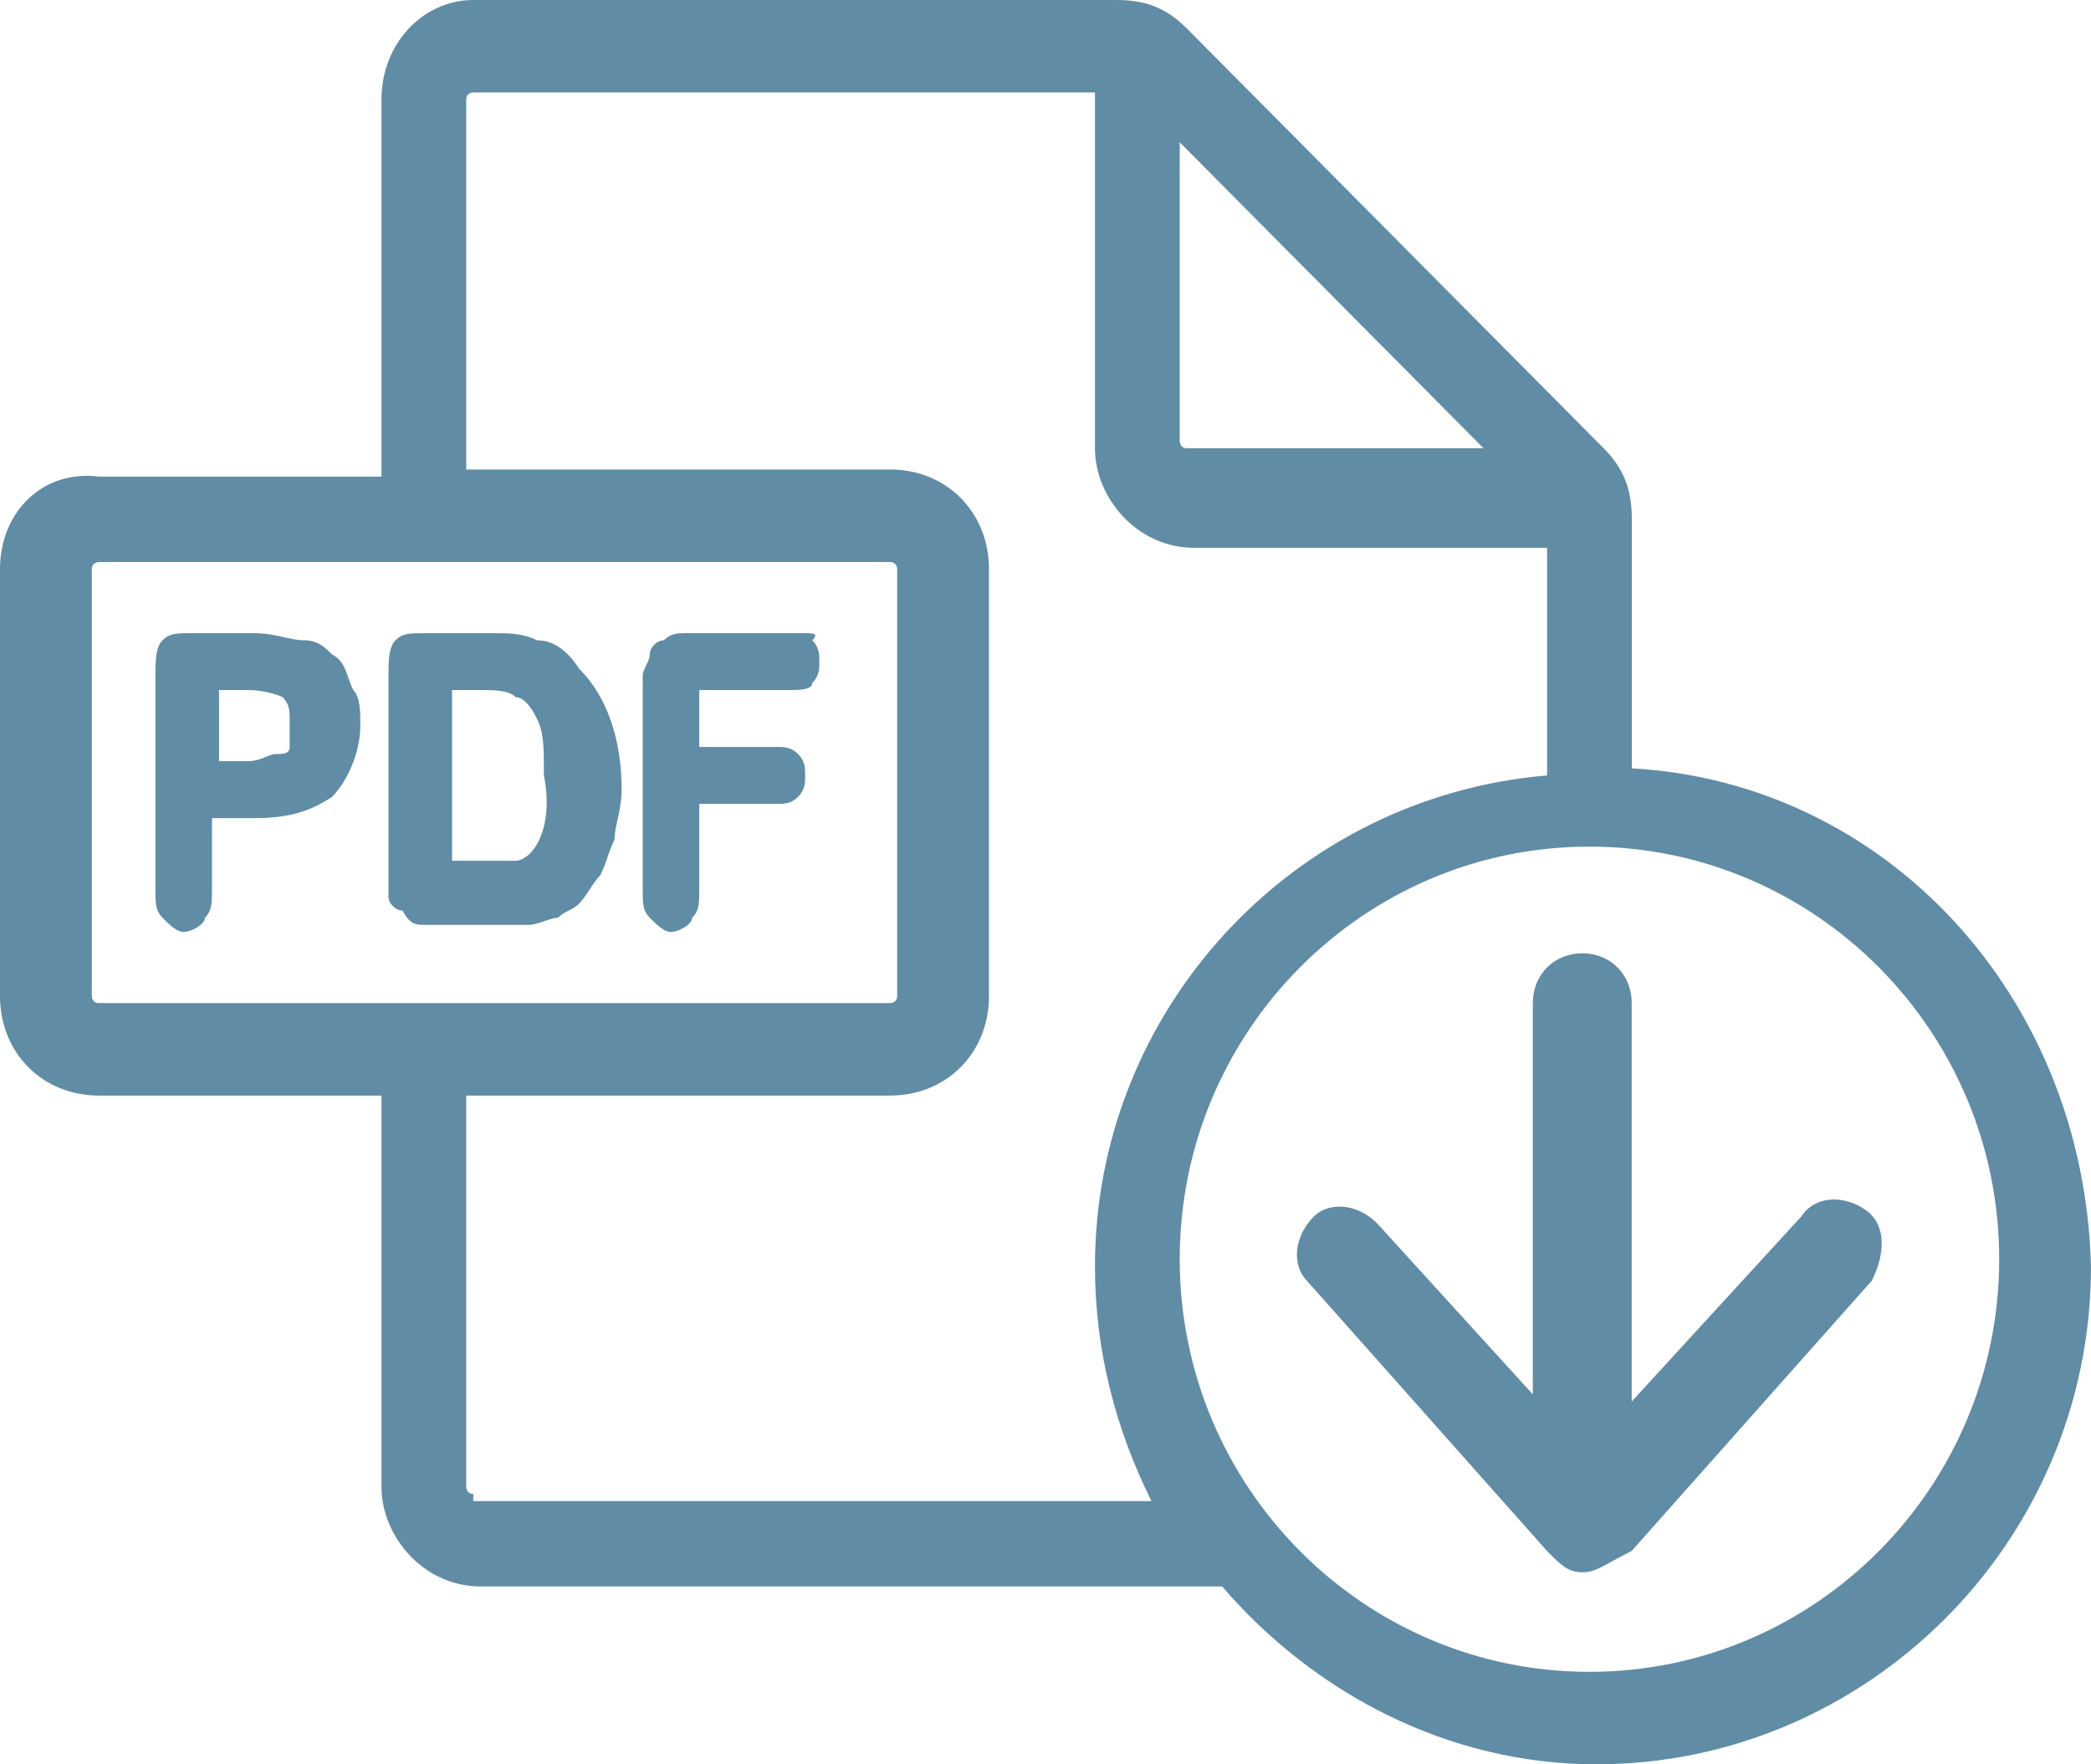 <svg width="32" height="27" viewBox="0 0 32 27" fill="none" xmlns="http://www.w3.org/2000/svg">
<path d="M28.539 18.508C28.215 18.29 27.782 18.29 27.566 18.617L24.971 21.448V15.351C24.971 14.915 24.647 14.589 24.215 14.589C23.782 14.589 23.458 14.915 23.458 15.351V21.339L21.079 18.726C20.755 18.399 20.323 18.399 20.107 18.617C19.782 18.944 19.782 19.379 19.998 19.597L23.674 23.734C23.89 23.952 23.998 24.061 24.215 24.061C24.431 24.061 24.539 23.952 24.971 23.734L28.647 19.597C28.863 19.161 28.863 18.726 28.539 18.508Z" fill="#608CA5"/>
<path d="M24.973 11.758C24.973 11.649 24.973 11.649 24.973 11.54V7.948C24.973 7.512 24.865 7.185 24.541 6.859L18.162 0.435C17.838 0.109 17.514 0 17.081 0H7.243C6.486 0 5.838 0.653 5.838 1.524V7.294H1.514C0.649 7.185 0 7.839 0 8.71V15.242C0 16.113 0.649 16.766 1.514 16.766H5.838V22.754C5.838 23.516 6.486 24.278 7.351 24.278H18.703C20.108 25.911 22.162 27 24.432 27C28.541 27 32 23.625 32 19.379C31.892 15.242 28.865 11.976 24.973 11.758ZM18.054 2.177L22.703 6.859H18.162C18.054 6.859 18.054 6.75 18.054 6.75V2.177ZM1.514 15.351C1.405 15.351 1.405 15.242 1.405 15.242V8.71C1.405 8.601 1.514 8.601 1.514 8.601H13.622C13.73 8.601 13.73 8.71 13.73 8.71V15.242C13.73 15.351 13.622 15.351 13.622 15.351H1.514ZM7.243 22.863C7.135 22.863 7.135 22.754 7.135 22.754V16.766H13.622C14.486 16.766 15.135 16.113 15.135 15.242V8.71C15.135 7.839 14.486 7.185 13.622 7.185H7.135V1.524C7.135 1.415 7.243 1.415 7.243 1.415H16.757V6.859C16.757 7.621 17.405 8.383 18.27 8.383H23.676V11.649C23.676 11.758 23.676 11.758 23.676 11.867C19.784 12.194 16.757 15.46 16.757 19.379C16.757 20.686 17.081 21.883 17.622 22.972H7.243V22.863ZM24.324 25.585C20.865 25.585 18.054 22.754 18.054 19.27C18.054 15.786 20.865 12.956 24.324 12.956C27.784 12.956 30.595 15.786 30.595 19.27C30.595 22.754 27.784 25.585 24.324 25.585Z" fill="#608CA5"/>
<path d="M5.082 10.016C4.973 9.907 4.865 9.798 4.649 9.798C4.433 9.798 4.217 9.69 3.892 9.69H2.919C2.703 9.69 2.595 9.69 2.487 9.798C2.379 9.907 2.379 10.125 2.379 10.343V13.609C2.379 13.827 2.379 13.935 2.487 14.044C2.595 14.153 2.703 14.262 2.811 14.262C2.919 14.262 3.136 14.153 3.136 14.044C3.244 13.935 3.244 13.827 3.244 13.609V12.52H3.892C4.433 12.52 4.757 12.411 5.082 12.194C5.298 11.976 5.514 11.54 5.514 11.105C5.514 10.887 5.514 10.669 5.406 10.56C5.298 10.343 5.298 10.125 5.082 10.016ZM4.433 11.431C4.433 11.54 4.325 11.54 4.217 11.54C4.109 11.54 4.001 11.649 3.784 11.649H3.352V10.56H3.784C4.109 10.56 4.325 10.669 4.325 10.669C4.433 10.778 4.433 10.887 4.433 10.996C4.433 11.214 4.433 11.323 4.433 11.431Z" fill="#608CA5"/>
<path d="M8.216 9.798C7.999 9.69 7.783 9.69 7.567 9.69H6.486C6.27 9.69 6.162 9.69 6.053 9.798C5.945 9.907 5.945 10.125 5.945 10.343V13.391C5.945 13.5 5.945 13.609 5.945 13.718C5.945 13.827 6.053 13.935 6.162 13.935C6.27 14.153 6.378 14.153 6.486 14.153H7.567C7.783 14.153 7.891 14.153 8.107 14.153C8.216 14.153 8.432 14.044 8.54 14.044C8.648 13.935 8.756 13.935 8.864 13.827C8.972 13.718 9.08 13.5 9.189 13.391C9.297 13.173 9.297 13.065 9.405 12.847C9.405 12.629 9.513 12.411 9.513 12.085C9.513 11.323 9.297 10.669 8.864 10.234C8.648 9.907 8.432 9.798 8.216 9.798ZM8.107 13.065C8.107 13.065 7.999 13.173 7.891 13.173C7.783 13.173 7.783 13.173 7.675 13.173C7.567 13.173 7.459 13.173 7.351 13.173H6.918V10.56H7.351C7.567 10.56 7.783 10.56 7.891 10.669C7.999 10.669 8.107 10.778 8.216 10.996C8.324 11.214 8.324 11.431 8.324 11.867C8.432 12.411 8.324 12.847 8.107 13.065Z" fill="#608CA5"/>
<path d="M12.322 9.69H10.485C10.377 9.69 10.268 9.69 10.16 9.798C10.052 9.798 9.944 9.907 9.944 10.016C9.944 10.125 9.836 10.234 9.836 10.343V13.609C9.836 13.827 9.836 13.935 9.944 14.044C10.052 14.153 10.16 14.262 10.268 14.262C10.377 14.262 10.593 14.153 10.593 14.044C10.701 13.935 10.701 13.827 10.701 13.609V12.302H11.89C11.998 12.302 12.106 12.302 12.214 12.194C12.322 12.085 12.322 11.976 12.322 11.867C12.322 11.758 12.322 11.649 12.214 11.54C12.106 11.431 11.998 11.431 11.89 11.431H10.701V10.56H12.106C12.214 10.56 12.431 10.56 12.431 10.452C12.539 10.343 12.539 10.234 12.539 10.125C12.539 10.016 12.539 9.907 12.431 9.798C12.539 9.69 12.431 9.69 12.322 9.69Z" fill="#608CA5"/>
</svg>
